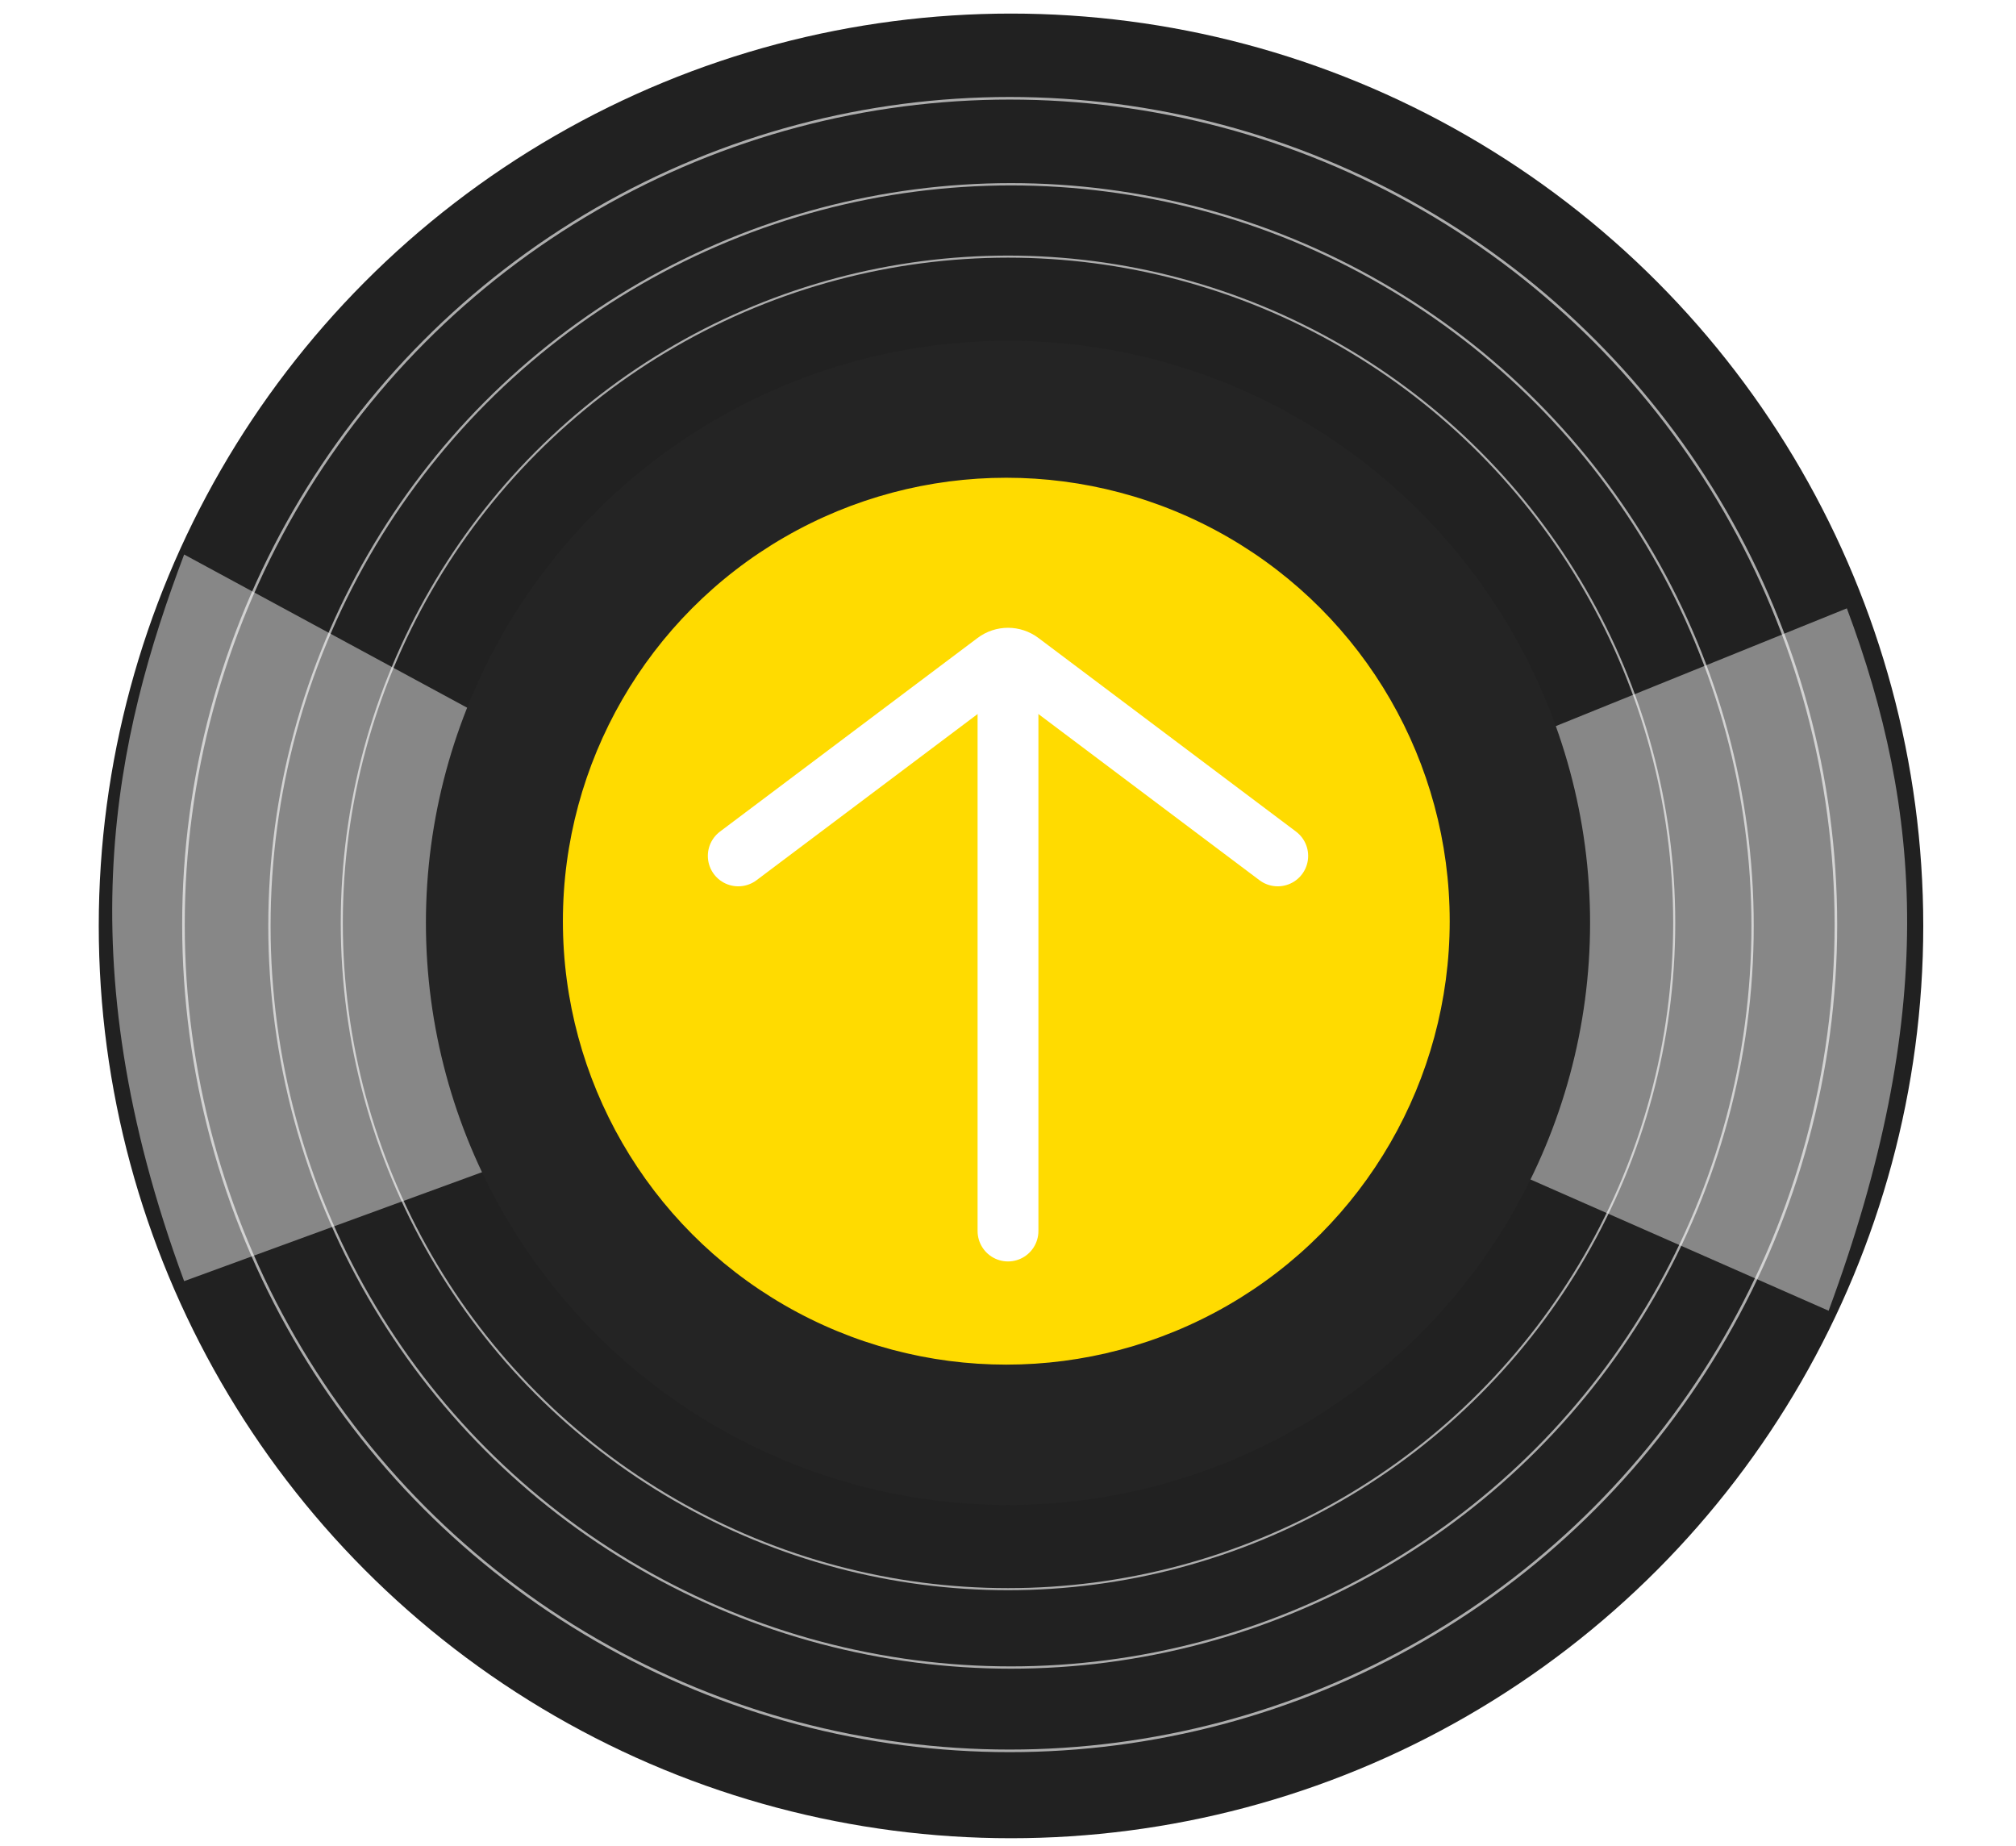 <svg width="71" height="65" viewBox="0 0 71 65" fill="none" xmlns="http://www.w3.org/2000/svg">
<circle cx="35.606" cy="32.606" r="32.128" fill="#212121"/>
<circle cx="35.559" cy="32.559" r="29.098" stroke="#ADADAD" stroke-width="0.091"/>
<circle cx="35.606" cy="32.606" r="26.117" stroke="#ADADAD" stroke-width="0.081"/>
<circle cx="35.5" cy="32.5" r="23.463" stroke="#ADADAD" stroke-width="0.073"/>
<g filter="url(#filter0_f_663_303)">
<path d="M6.485 19.527L22.243 28.057C21.691 31.137 21.891 35.544 22.812 39.145L6.485 45.116C2.248 33.649 4.09 25.877 6.485 19.527Z" fill="white" fill-opacity="0.46"/>
</g>
<g filter="url(#filter1_f_663_303)">
<path d="M65.043 21.423L49.348 27.773C49.899 30.853 49.603 35.639 48.685 39.24L64.401 46.158C68.256 35.733 67.705 28.531 65.043 21.423Z" fill="white" fill-opacity="0.46"/>
</g>
<circle cx="35.5" cy="32.5" r="20.5" fill="#242424"/>
<circle cx="35.44" cy="32.44" r="15.592" fill="#FFDB00" stroke="#FFDB00" stroke-width="0.048"/>
<path d="M35.5 23.357V43.351" stroke="white" stroke-width="2.142" stroke-linecap="round"/>
<path d="M26 30.141L35.071 23.323C35.325 23.131 35.675 23.131 35.929 23.323L45 30.141" stroke="white" stroke-width="2.142" stroke-linecap="round"/>
<defs>
<filter id="filter0_f_663_303" x="0.237" y="15.812" width="26.29" height="33.019" filterUnits="userSpaceOnUse" color-interpolation-filters="sRGB">
<feFlood flood-opacity="0" result="BackgroundImageFix"/>
<feBlend mode="normal" in="SourceGraphic" in2="BackgroundImageFix" result="shape"/>
<feGaussianBlur stdDeviation="1.858" result="effect1_foregroundBlur_663_303"/>
</filter>
<filter id="filter1_f_663_303" x="44.97" y="17.708" width="25.911" height="32.166" filterUnits="userSpaceOnUse" color-interpolation-filters="sRGB">
<feFlood flood-opacity="0" result="BackgroundImageFix"/>
<feBlend mode="normal" in="SourceGraphic" in2="BackgroundImageFix" result="shape"/>
<feGaussianBlur stdDeviation="1.858" result="effect1_foregroundBlur_663_303"/>
</filter>
</defs>
</svg>
